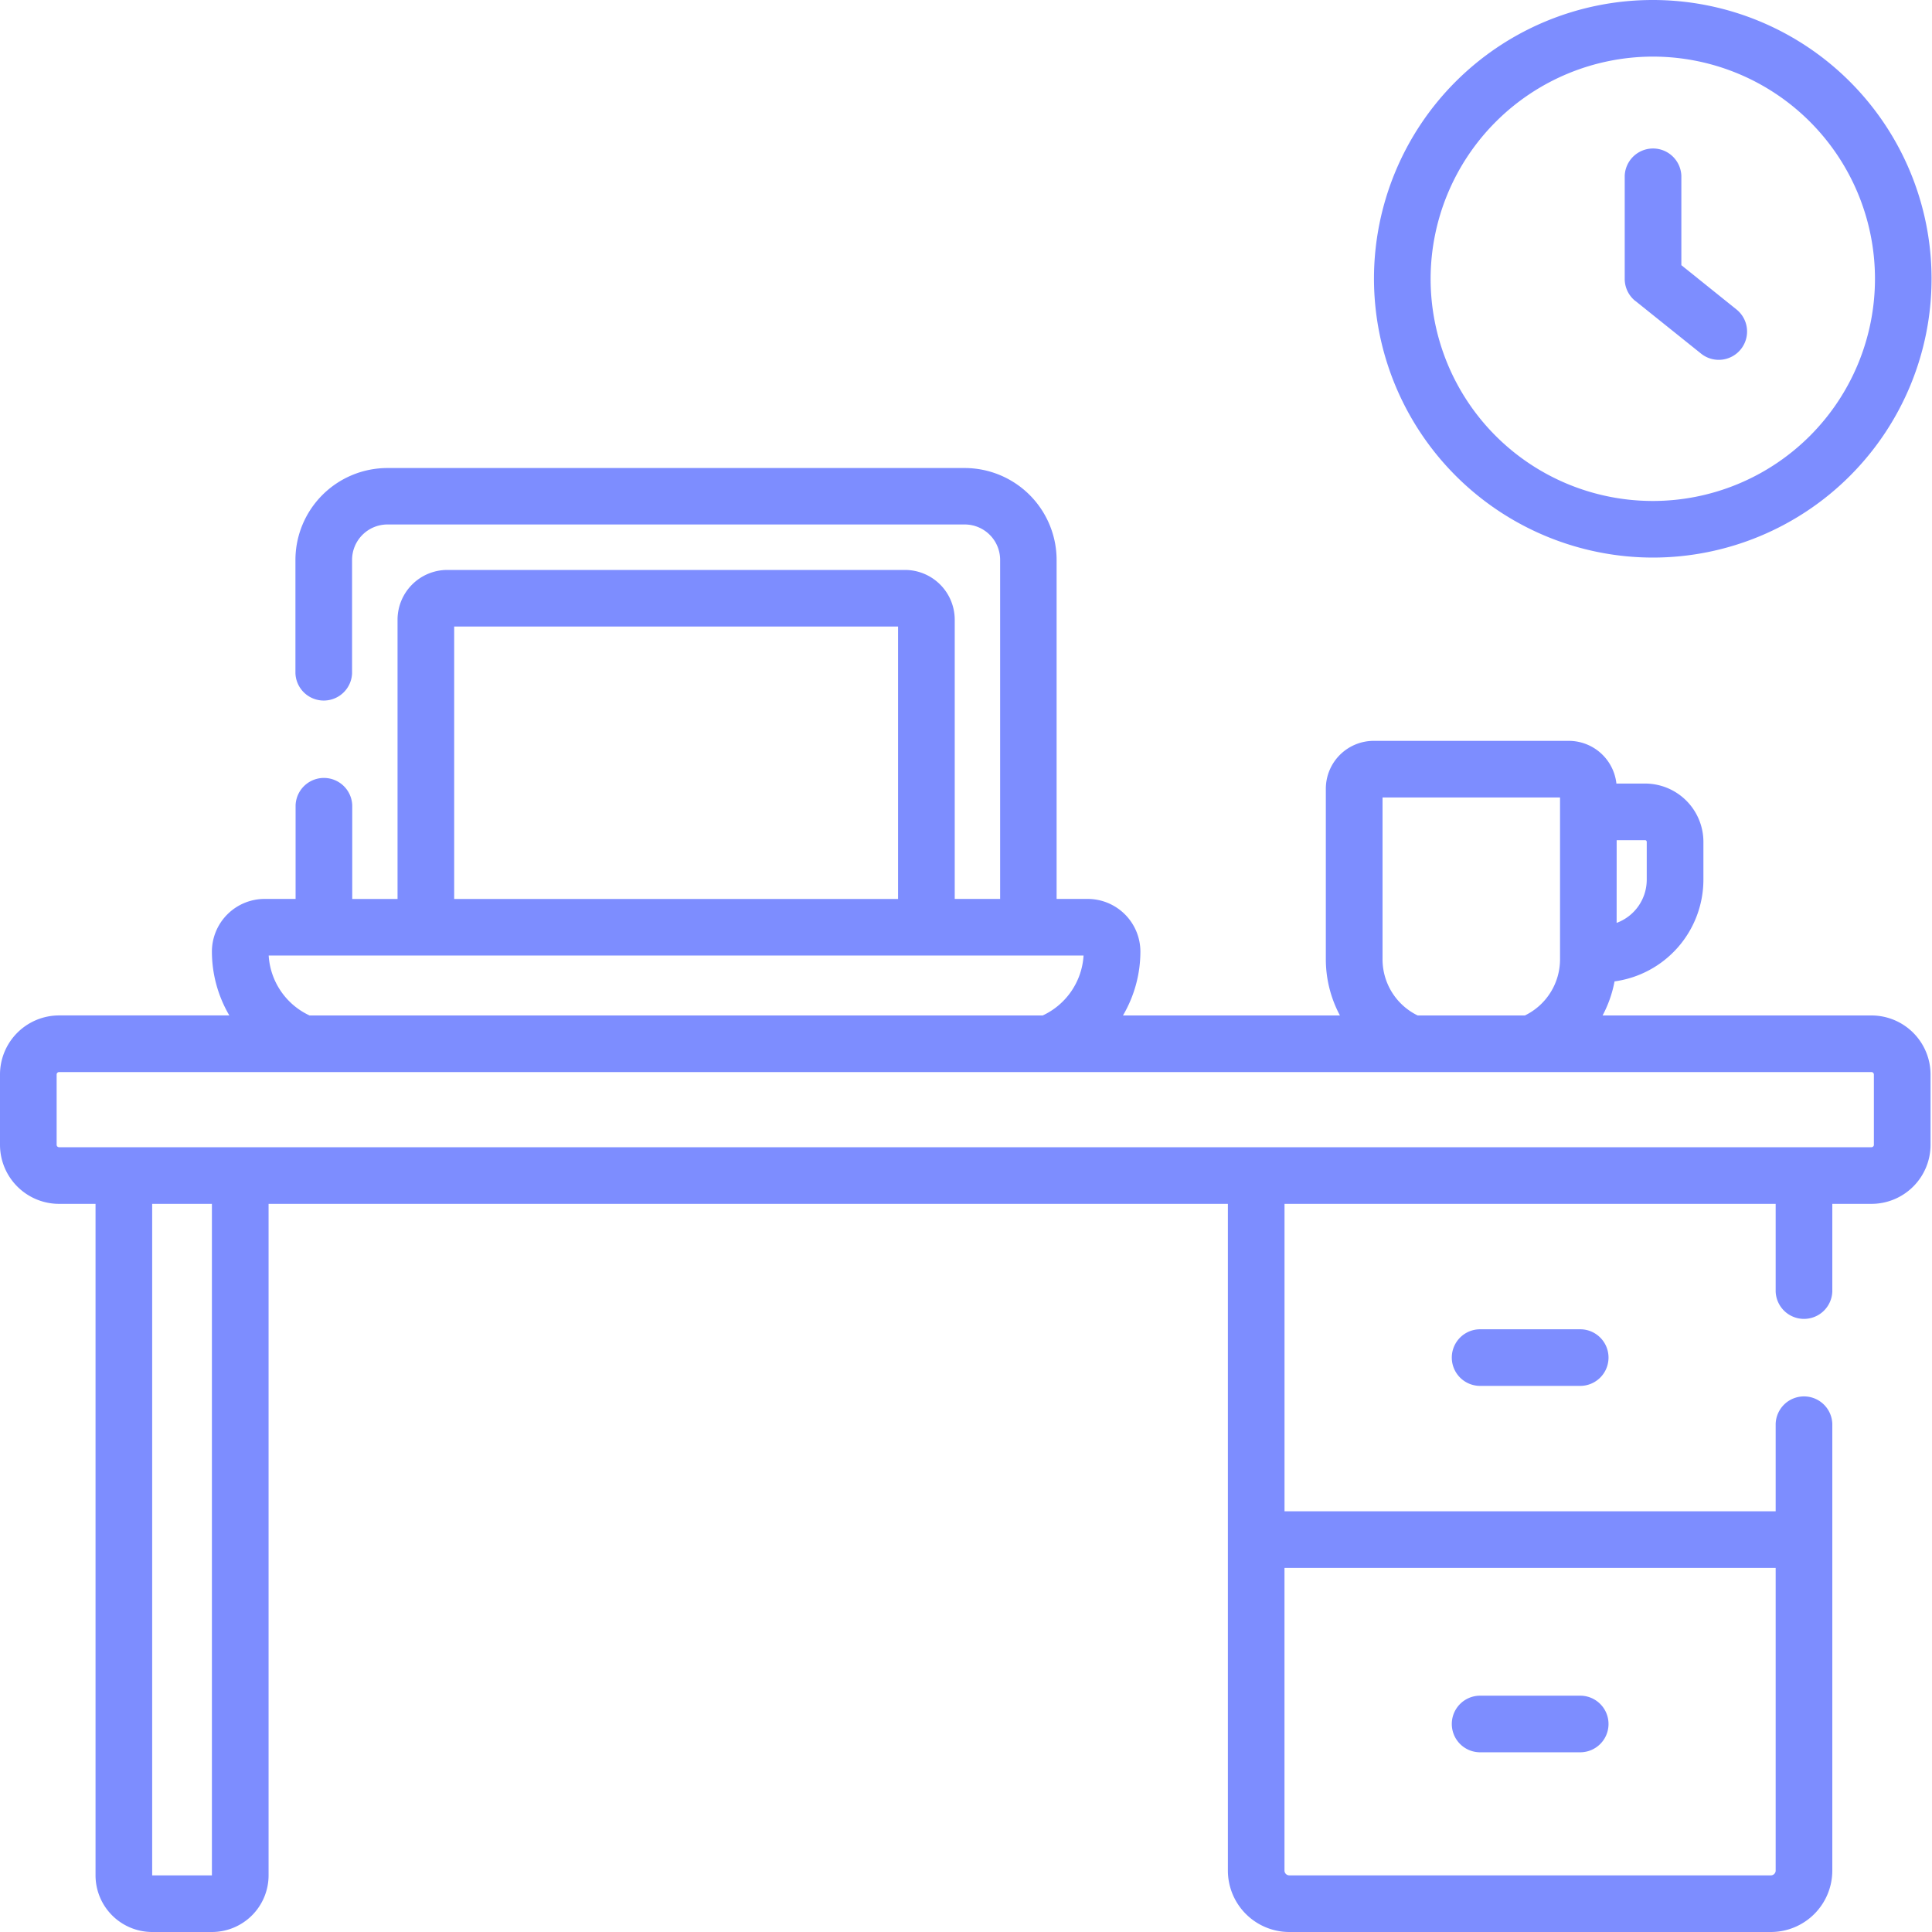<svg xmlns="http://www.w3.org/2000/svg" width="60" height="60" viewBox="0 0 60 60">
  <g id="Group_43" data-name="Group 43" transform="translate(-0.025)">
    <g id="Group_42" data-name="Group 42">
      <path id="Path_146" data-name="Path 146" d="M45.991,41.282a.879.879,0,1,0,0,1.758H49.1a.879.879,0,1,0,0-1.758Z" fill="#7d8dff"/>
      <path id="Path_147" data-name="Path 147" d="M45.991,54.419H49.1a.879.879,0,1,0,0-1.758H45.991a.879.879,0,1,0,0,1.758Z" fill="#7d8dff"/>
      <path id="Path_148" data-name="Path 148" d="M50.809,9.343l2.032,1.629a.879.879,0,1,0,1.1-1.371l-1.7-1.366V5.462a.88.88,0,0,0-1.759,0v3.2a.878.878,0,0,0,.329.685Z" fill="#7d8dff"/>
      <path id="Path_149" data-name="Path 149" d="M58.145,31.536h-8.35a3.682,3.682,0,0,0,.371-1.058,3.192,3.192,0,0,0,2.76-3.157V26.144a1.813,1.813,0,0,0-1.811-1.81h-.891a1.489,1.489,0,0,0-1.478-1.326H42.69A1.488,1.488,0,0,0,41.2,24.494v5.292a3.7,3.7,0,0,0,.438,1.75H34.9a3.926,3.926,0,0,0,.541-1.983A1.638,1.638,0,0,0,33.8,27.917h-.961V17.388a2.858,2.858,0,0,0-2.856-2.853H12.06A2.858,2.858,0,0,0,9.2,17.388v3.518a.88.88,0,0,0,1.759,0V17.388a1.1,1.1,0,0,1,1.1-1.1H29.985a1.1,1.1,0,0,1,1.1,1.1V27.917H29.675V19.244A1.547,1.547,0,0,0,28.128,17.7H13.917a1.547,1.547,0,0,0-1.546,1.545v8.674H10.964V25.01a.88.88,0,0,0-1.759,0v2.907H8.243a1.638,1.638,0,0,0-1.637,1.635,3.926,3.926,0,0,0,.541,1.983H1.86A1.836,1.836,0,0,0,.025,33.369v2.185A1.836,1.836,0,0,0,1.86,37.387H2.992V58.242A1.761,1.761,0,0,0,4.752,60H6.606a1.761,1.761,0,0,0,1.76-1.758V37.387H38.158V58.094A1.909,1.909,0,0,0,40.065,60H55.021a1.909,1.909,0,0,0,1.908-1.906V44.217a.88.88,0,0,0-1.759,0v2.718H39.917V37.387H55.17v2.722a.88.88,0,0,0,1.759,0V37.387h1.216a1.836,1.836,0,0,0,1.835-1.833V33.369a1.836,1.836,0,0,0-1.834-1.833Zm-7.913-5.444h.882a.052.052,0,0,1,.052.052v1.178a1.43,1.43,0,0,1-.935,1.339Zm-7.271-1.326h5.512v5.02a1.938,1.938,0,0,1-1.091,1.75h-3.33a1.939,1.939,0,0,1-1.091-1.75v-5.02ZM14.13,19.457H27.915v8.461H14.13ZM33.676,29.675a2.2,2.2,0,0,1-1.269,1.861H9.638a2.2,2.2,0,0,1-1.269-1.861ZM6.606,58.242H4.751V37.387H6.606ZM55.17,48.693v9.4a.149.149,0,0,1-.149.148H40.065a.149.149,0,0,1-.149-.148v-9.4Zm3.051-13.14a.076.076,0,0,1-.075.075H1.86a.076.076,0,0,1-.076-.075V33.369a.076.076,0,0,1,.076-.075H58.145a.076.076,0,0,1,.075.075v2.185Z" fill="#7d8dff"/>
      <path id="Path_150" data-name="Path 150" d="M51.36,17.316a8.658,8.658,0,1,0-8.665-8.658,8.671,8.671,0,0,0,8.665,8.658Zm0-15.558a6.9,6.9,0,1,1-6.906,6.9A6.911,6.911,0,0,1,51.36,1.758Z" fill="#7d8dff"/>
    </g>
  </g>
</svg>
